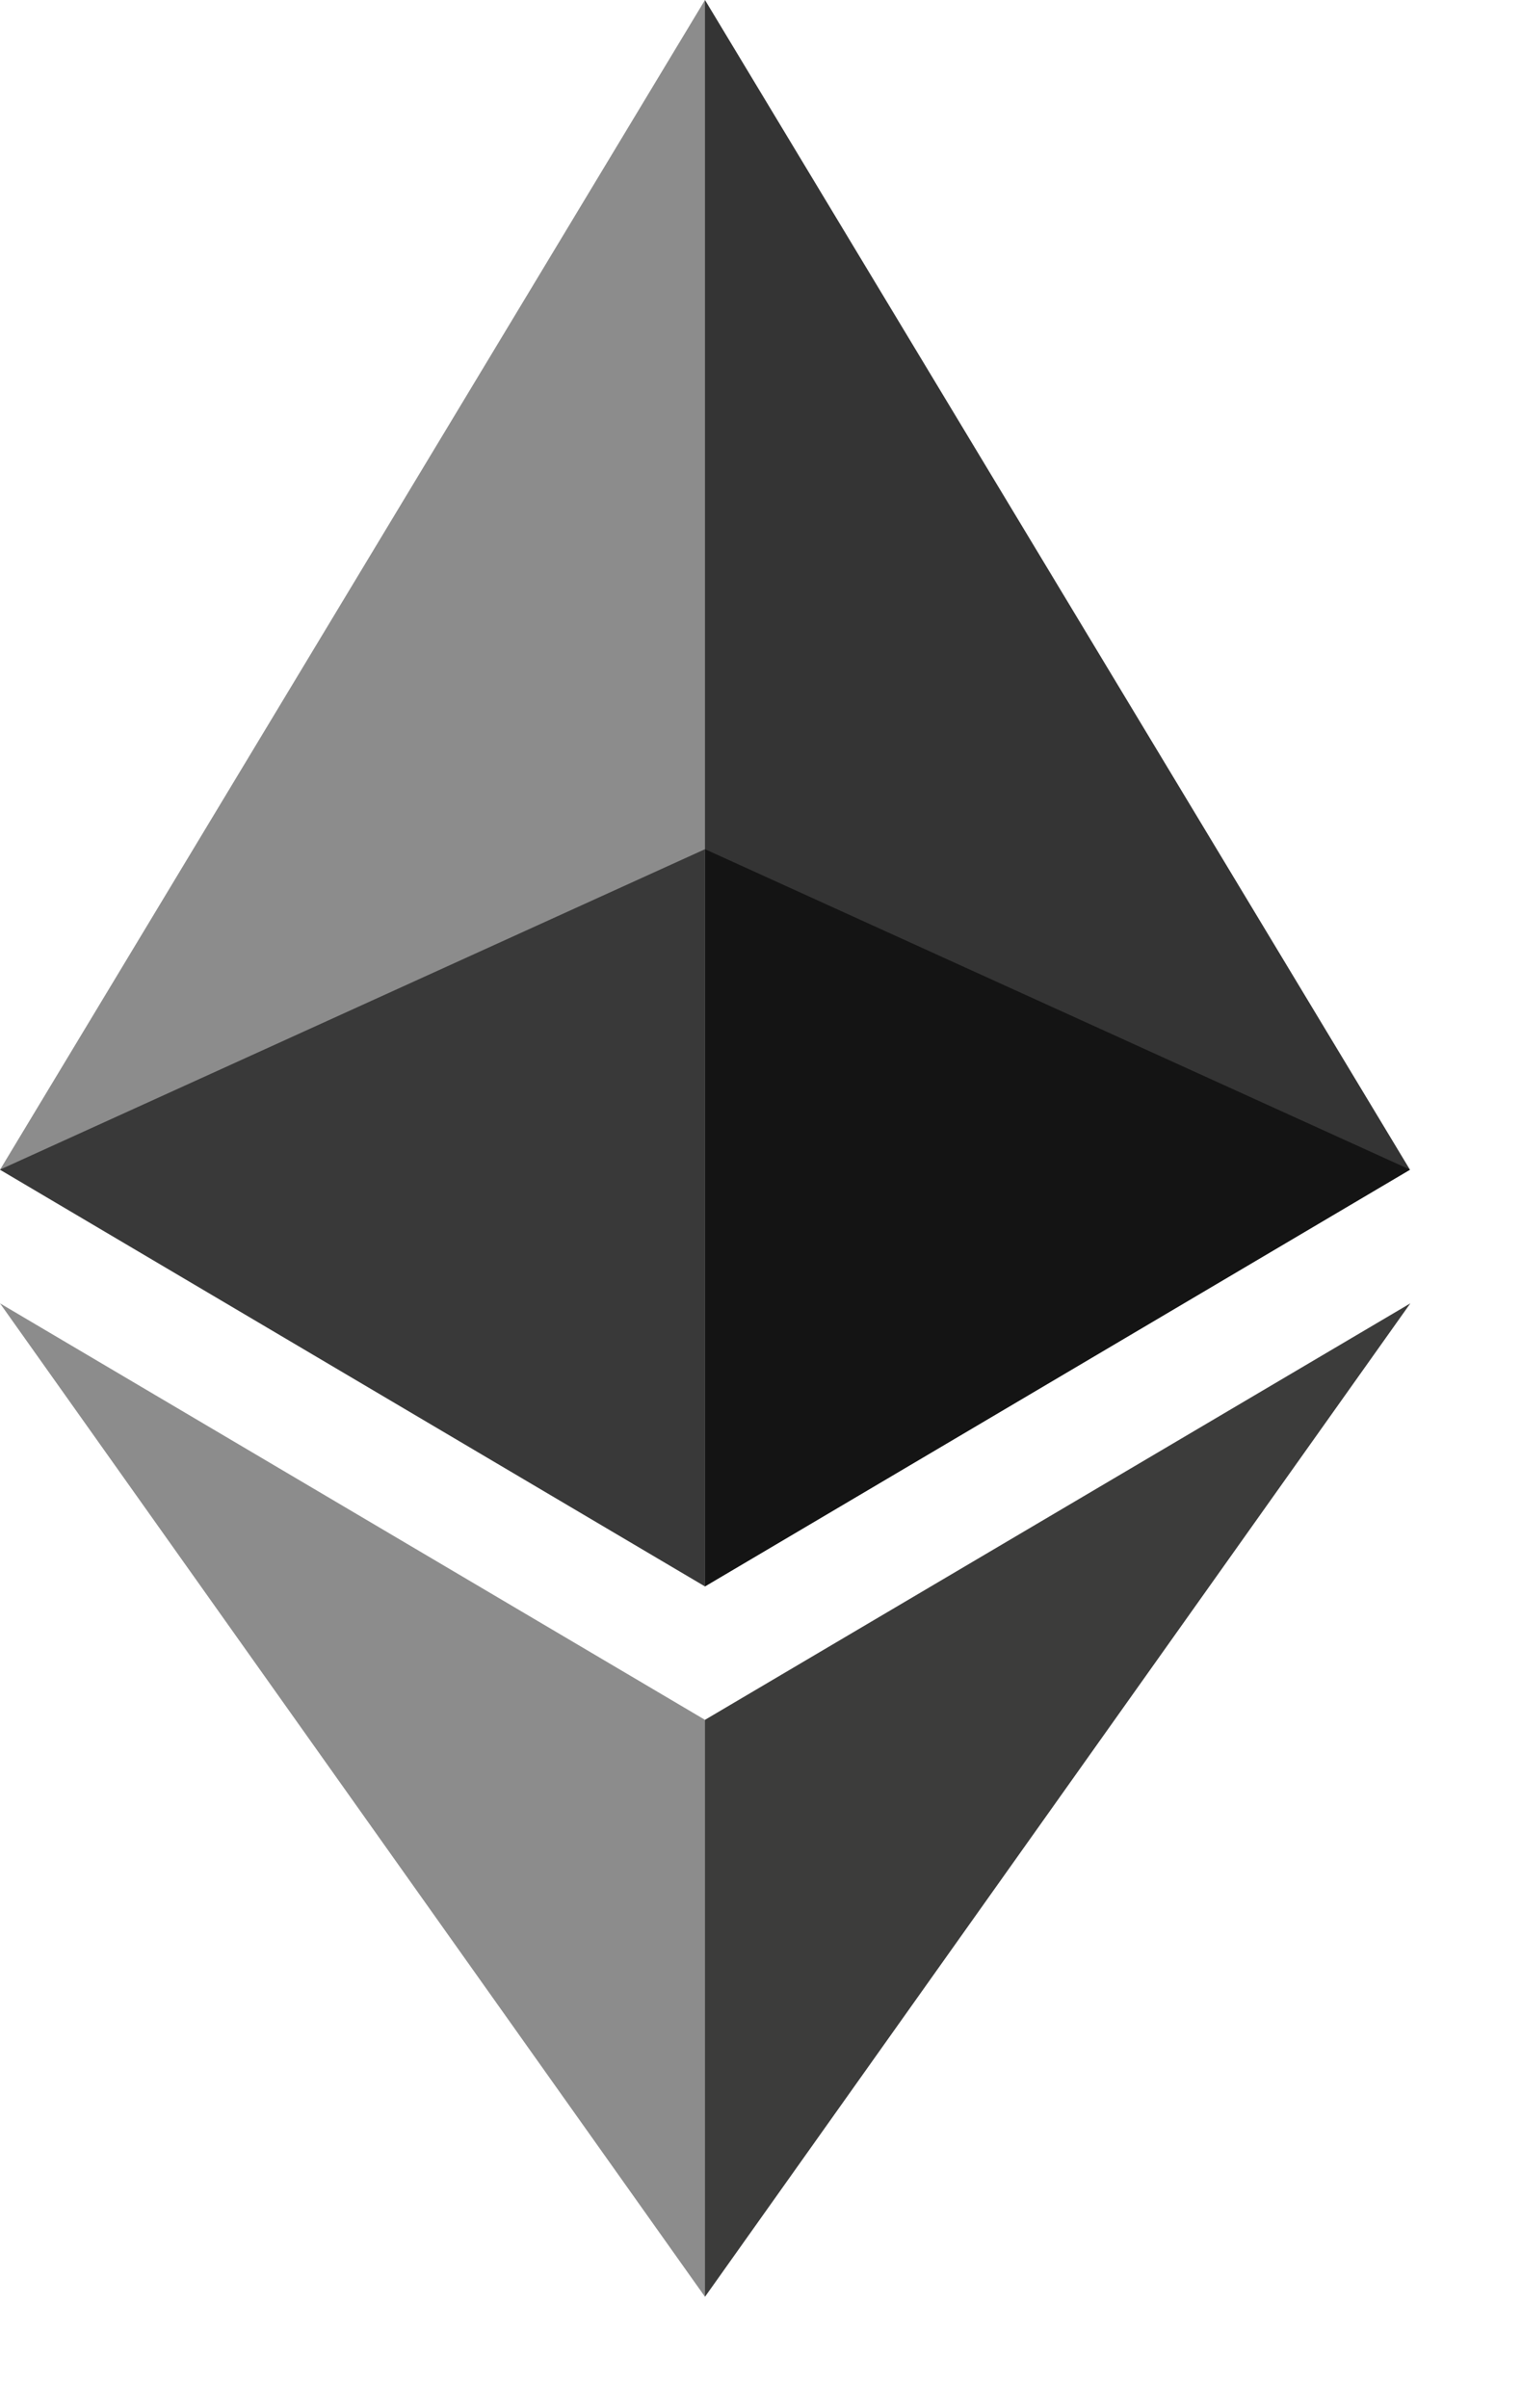 <svg width="12" height="19" viewBox="0 0 12 19" fill="none" xmlns="http://www.w3.org/2000/svg">
<g clip-path="url(#clip0_2209_112)">
<path d="M5.562 0L5.44 0.413V12.395L5.562 12.516L11.124 9.229L5.562 0Z" fill="#343434"/>
<path d="M5.562 0L0 9.229L5.562 12.516V6.701V0Z" fill="#8C8C8C"/>
<path d="M5.562 13.569L5.493 13.653V17.921L5.562 18.121L11.127 10.283L5.562 13.569Z" fill="#3C3C3B"/>
<path d="M5.562 18.121V13.569L0 10.283L5.562 18.121Z" fill="#8C8C8C"/>
<path d="M5.562 12.516L11.124 9.228L5.562 6.7V12.516Z" fill="#141414"/>
<path d="M0 9.228L5.562 12.516V6.7L0 9.228Z" fill="#393939"/>
</g>
<defs>
<clipPath id="clip0_2209_112">
<rect width="11.127" height="18.125" fill="white"/>
</clipPath>
</defs>
</svg>
